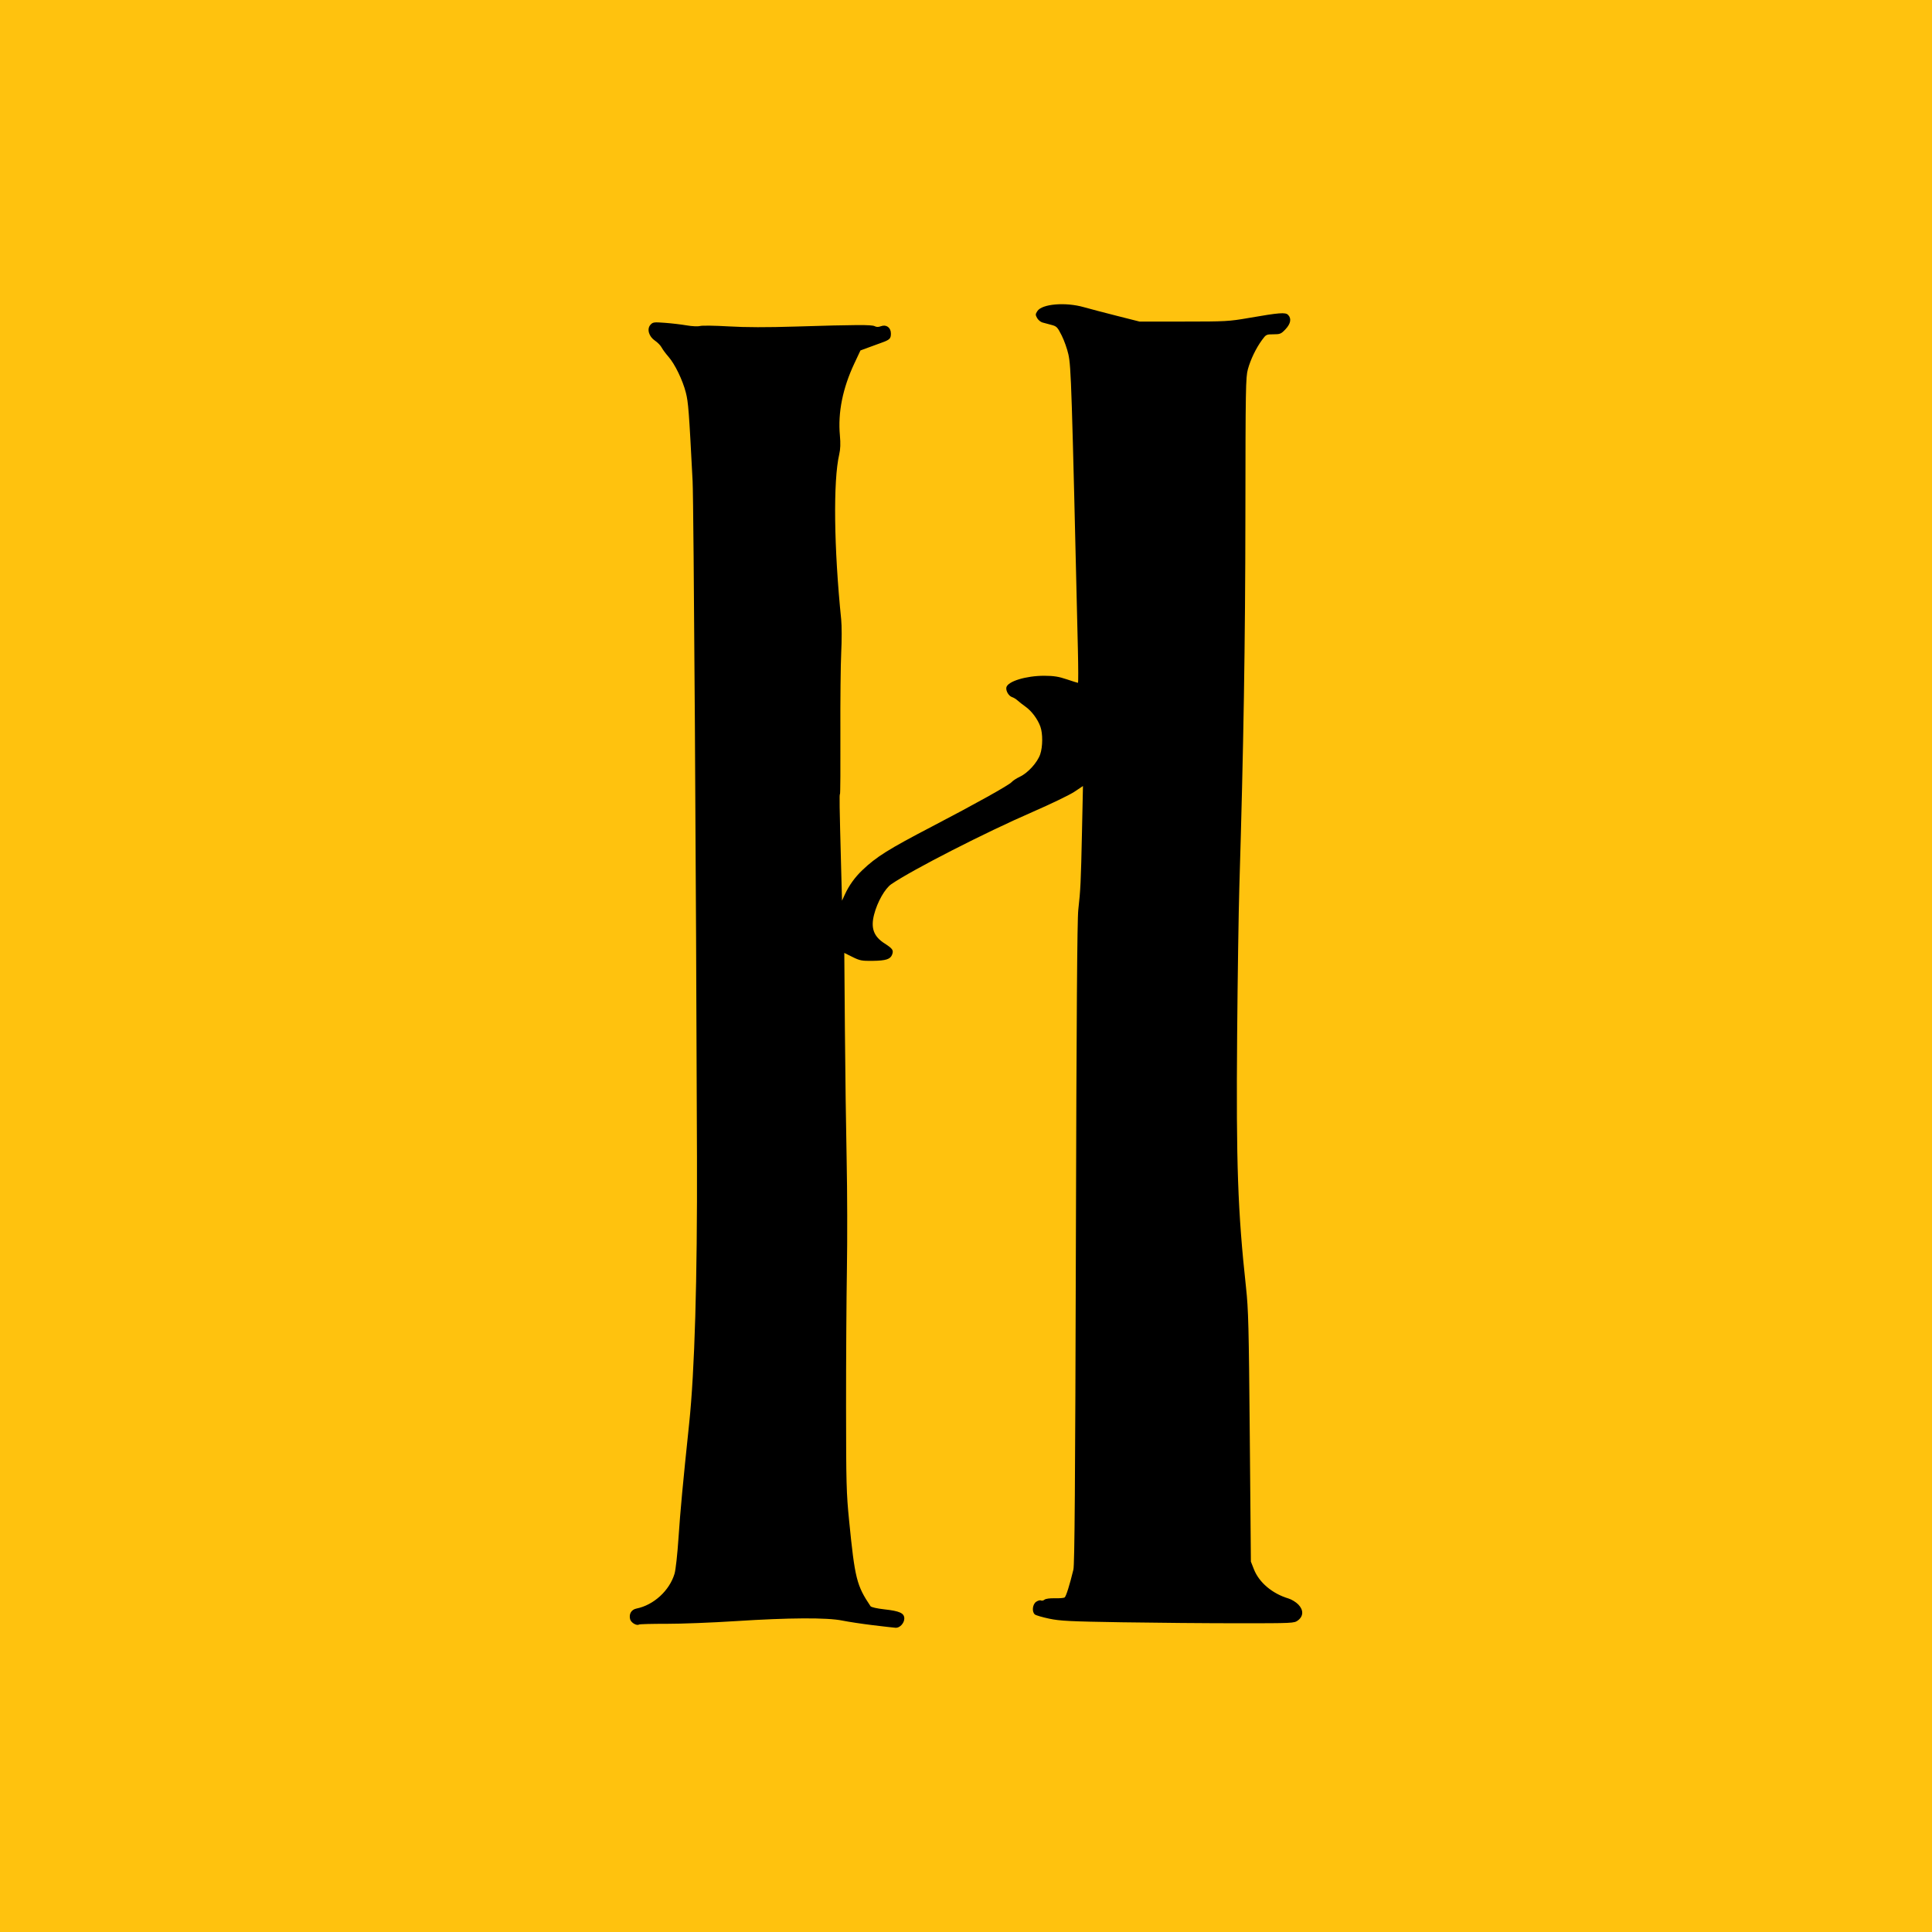 <svg width="362" height="362" viewBox="0 0 362 362" fill="none" xmlns="http://www.w3.org/2000/svg">
<rect width="362" height="362" fill="white"/>
<rect width="362" height="362" fill="url(#paint0_linear)"/>
<g clip-path="url(#clip0)">
<path d="M163.596 304.518C161.556 304.271 158.957 303.879 157.821 303.647C154.982 303.066 147.866 303.104 137.794 303.753C133.44 304.034 127.651 304.259 124.929 304.253C122.207 304.247 119.875 304.308 119.746 304.387C119.287 304.671 118.229 304.042 118.064 303.388C117.816 302.396 118.303 301.587 119.266 301.393C122.485 300.742 125.44 298.037 126.39 294.869C126.604 294.157 126.932 291.18 127.138 288.075C127.466 283.137 127.954 277.906 129.128 266.725C130.162 256.872 130.662 239.865 130.592 216.865C130.437 165.325 129.977 94.074 129.774 90.142C129.097 77.013 128.971 75.369 128.51 73.566C127.908 71.211 126.459 68.222 125.251 66.843C124.737 66.257 124.159 65.474 123.965 65.103C123.772 64.732 123.218 64.163 122.735 63.839C121.569 63.056 121.163 61.647 121.875 60.855C122.324 60.357 122.515 60.331 124.618 60.489C125.861 60.583 127.682 60.798 128.666 60.968C129.682 61.143 130.765 61.192 131.177 61.08C131.574 60.972 133.99 61.007 136.545 61.157C139.767 61.346 143.614 61.355 149.1 61.186C160.482 60.835 163.339 60.822 163.895 61.12C164.232 61.3 164.596 61.301 165.063 61.124C166.063 60.744 166.928 61.376 166.928 62.487C166.928 63.455 166.727 63.653 165.171 64.216C164.549 64.44 163.407 64.858 162.633 65.143L161.224 65.662L160.075 68.106C157.893 72.749 156.98 77.295 157.371 81.577C157.51 83.105 157.472 84.165 157.244 85.146C156.097 90.084 156.248 102.697 157.615 116.085C157.732 117.229 157.734 119.998 157.62 122.239C157.507 124.48 157.436 131.371 157.463 137.554C157.49 143.736 157.456 148.794 157.387 148.794C157.258 148.793 157.29 150.887 157.593 162.232L157.768 168.763L158.313 167.578C159.087 165.896 160.184 164.371 161.579 163.04C164.197 160.541 166.458 159.125 174.644 154.857C182.697 150.66 189.081 147.099 189.552 146.543C189.773 146.282 190.481 145.822 191.125 145.519C192.611 144.82 194.386 142.856 194.903 141.338C195.387 139.917 195.405 137.461 194.94 136.159C194.442 134.76 193.308 133.234 192.164 132.421C191.612 132.028 190.934 131.498 190.658 131.244C190.382 130.989 189.919 130.706 189.631 130.615C189.008 130.418 188.438 129.454 188.562 128.809C188.78 127.675 192.246 126.61 195.68 126.62C197.442 126.626 198.369 126.773 199.891 127.287C200.964 127.649 201.903 127.946 201.978 127.946C202.052 127.946 202.046 125.092 201.964 121.603C200.803 72.114 200.695 68.74 200.19 66.423C199.966 65.396 199.398 63.79 198.926 62.854C198.139 61.289 197.984 61.13 197 60.874C196.412 60.72 195.652 60.516 195.311 60.42C194.97 60.324 194.525 59.949 194.321 59.587C193.991 58.998 193.997 58.859 194.376 58.281C195.254 56.941 199.645 56.574 203.087 57.555C204.123 57.85 206.891 58.577 209.239 59.171L213.508 60.252H221.794C229.653 60.252 230.281 60.217 233.973 59.577C239.724 58.58 240.84 58.491 241.342 58.993C242.02 59.672 241.845 60.657 240.86 61.696C240.042 62.559 239.853 62.638 238.604 62.638C237.289 62.638 237.212 62.676 236.462 63.705C235.33 65.257 234.323 67.346 233.817 69.189C233.408 70.678 233.372 72.777 233.35 96.548C233.328 120.493 233.01 140.046 232.216 166.198C232.079 170.727 231.893 183.217 231.804 193.953C231.605 218.033 231.919 226.984 233.466 241.23C233.915 245.365 233.993 248.448 234.174 269.237L234.378 292.597L234.948 294.044C235.922 296.52 238.392 298.603 241.428 299.511C242.006 299.684 242.834 300.191 243.266 300.638C244.274 301.678 244.241 302.836 243.182 303.624C242.489 304.14 242.246 304.151 232.008 304.151C226.252 304.151 216.458 304.069 210.244 303.968C200.459 303.81 198.63 303.719 196.603 303.293C195.316 303.023 194.101 302.668 193.904 302.504C193.3 302.002 193.453 300.581 194.162 300.116C194.501 299.894 194.902 299.788 195.052 299.881C195.202 299.974 195.494 299.91 195.701 299.738C195.926 299.551 196.703 299.443 197.636 299.468C198.493 299.491 199.323 299.424 199.48 299.319C199.747 299.139 200.43 296.968 201.123 294.1C201.352 293.152 201.464 278.305 201.588 232.941C201.703 190.454 201.834 172.29 202.039 170.478C202.464 166.712 202.529 165.339 202.732 155.885L202.916 147.278L201.307 148.353C200.422 148.945 196.872 150.657 193.42 152.158C184.59 155.996 171.051 162.918 167.03 165.649C165.818 166.472 164.387 168.992 163.775 171.38C163.127 173.913 163.702 175.47 165.779 176.799C167.258 177.746 167.461 178.048 167.161 178.857C166.837 179.728 166.005 180 163.552 180.034C161.474 180.063 161.12 179.996 159.729 179.307L158.196 178.547L158.309 192.871C158.372 200.749 158.52 211.829 158.639 217.493C158.758 223.157 158.779 232.313 158.686 237.839C158.593 243.365 158.521 254.951 158.527 263.585C158.536 277.96 158.584 279.761 159.1 284.936C160.181 295.782 160.504 297.073 163.111 300.956C163.236 301.143 164.316 301.389 165.68 301.541C168.593 301.866 169.44 302.255 169.44 303.269C169.44 304.13 168.584 305.045 167.823 304.998C167.538 304.981 165.636 304.764 163.596 304.518L163.596 304.518Z" fill="black"/>
</g>
<defs>
<linearGradient id="paint0_linear" x1="181" y1="0" x2="181" y2="362" gradientUnits="userSpaceOnUse">
<stop stop-color="#FFC20E"/>
<stop offset="1" stop-color="#FFC20E"/>
</linearGradient>
<clipPath id="clip0">
<rect width="126" height="248" fill="white" transform="translate(118 57)"/>
</clipPath>
</defs>
</svg>
